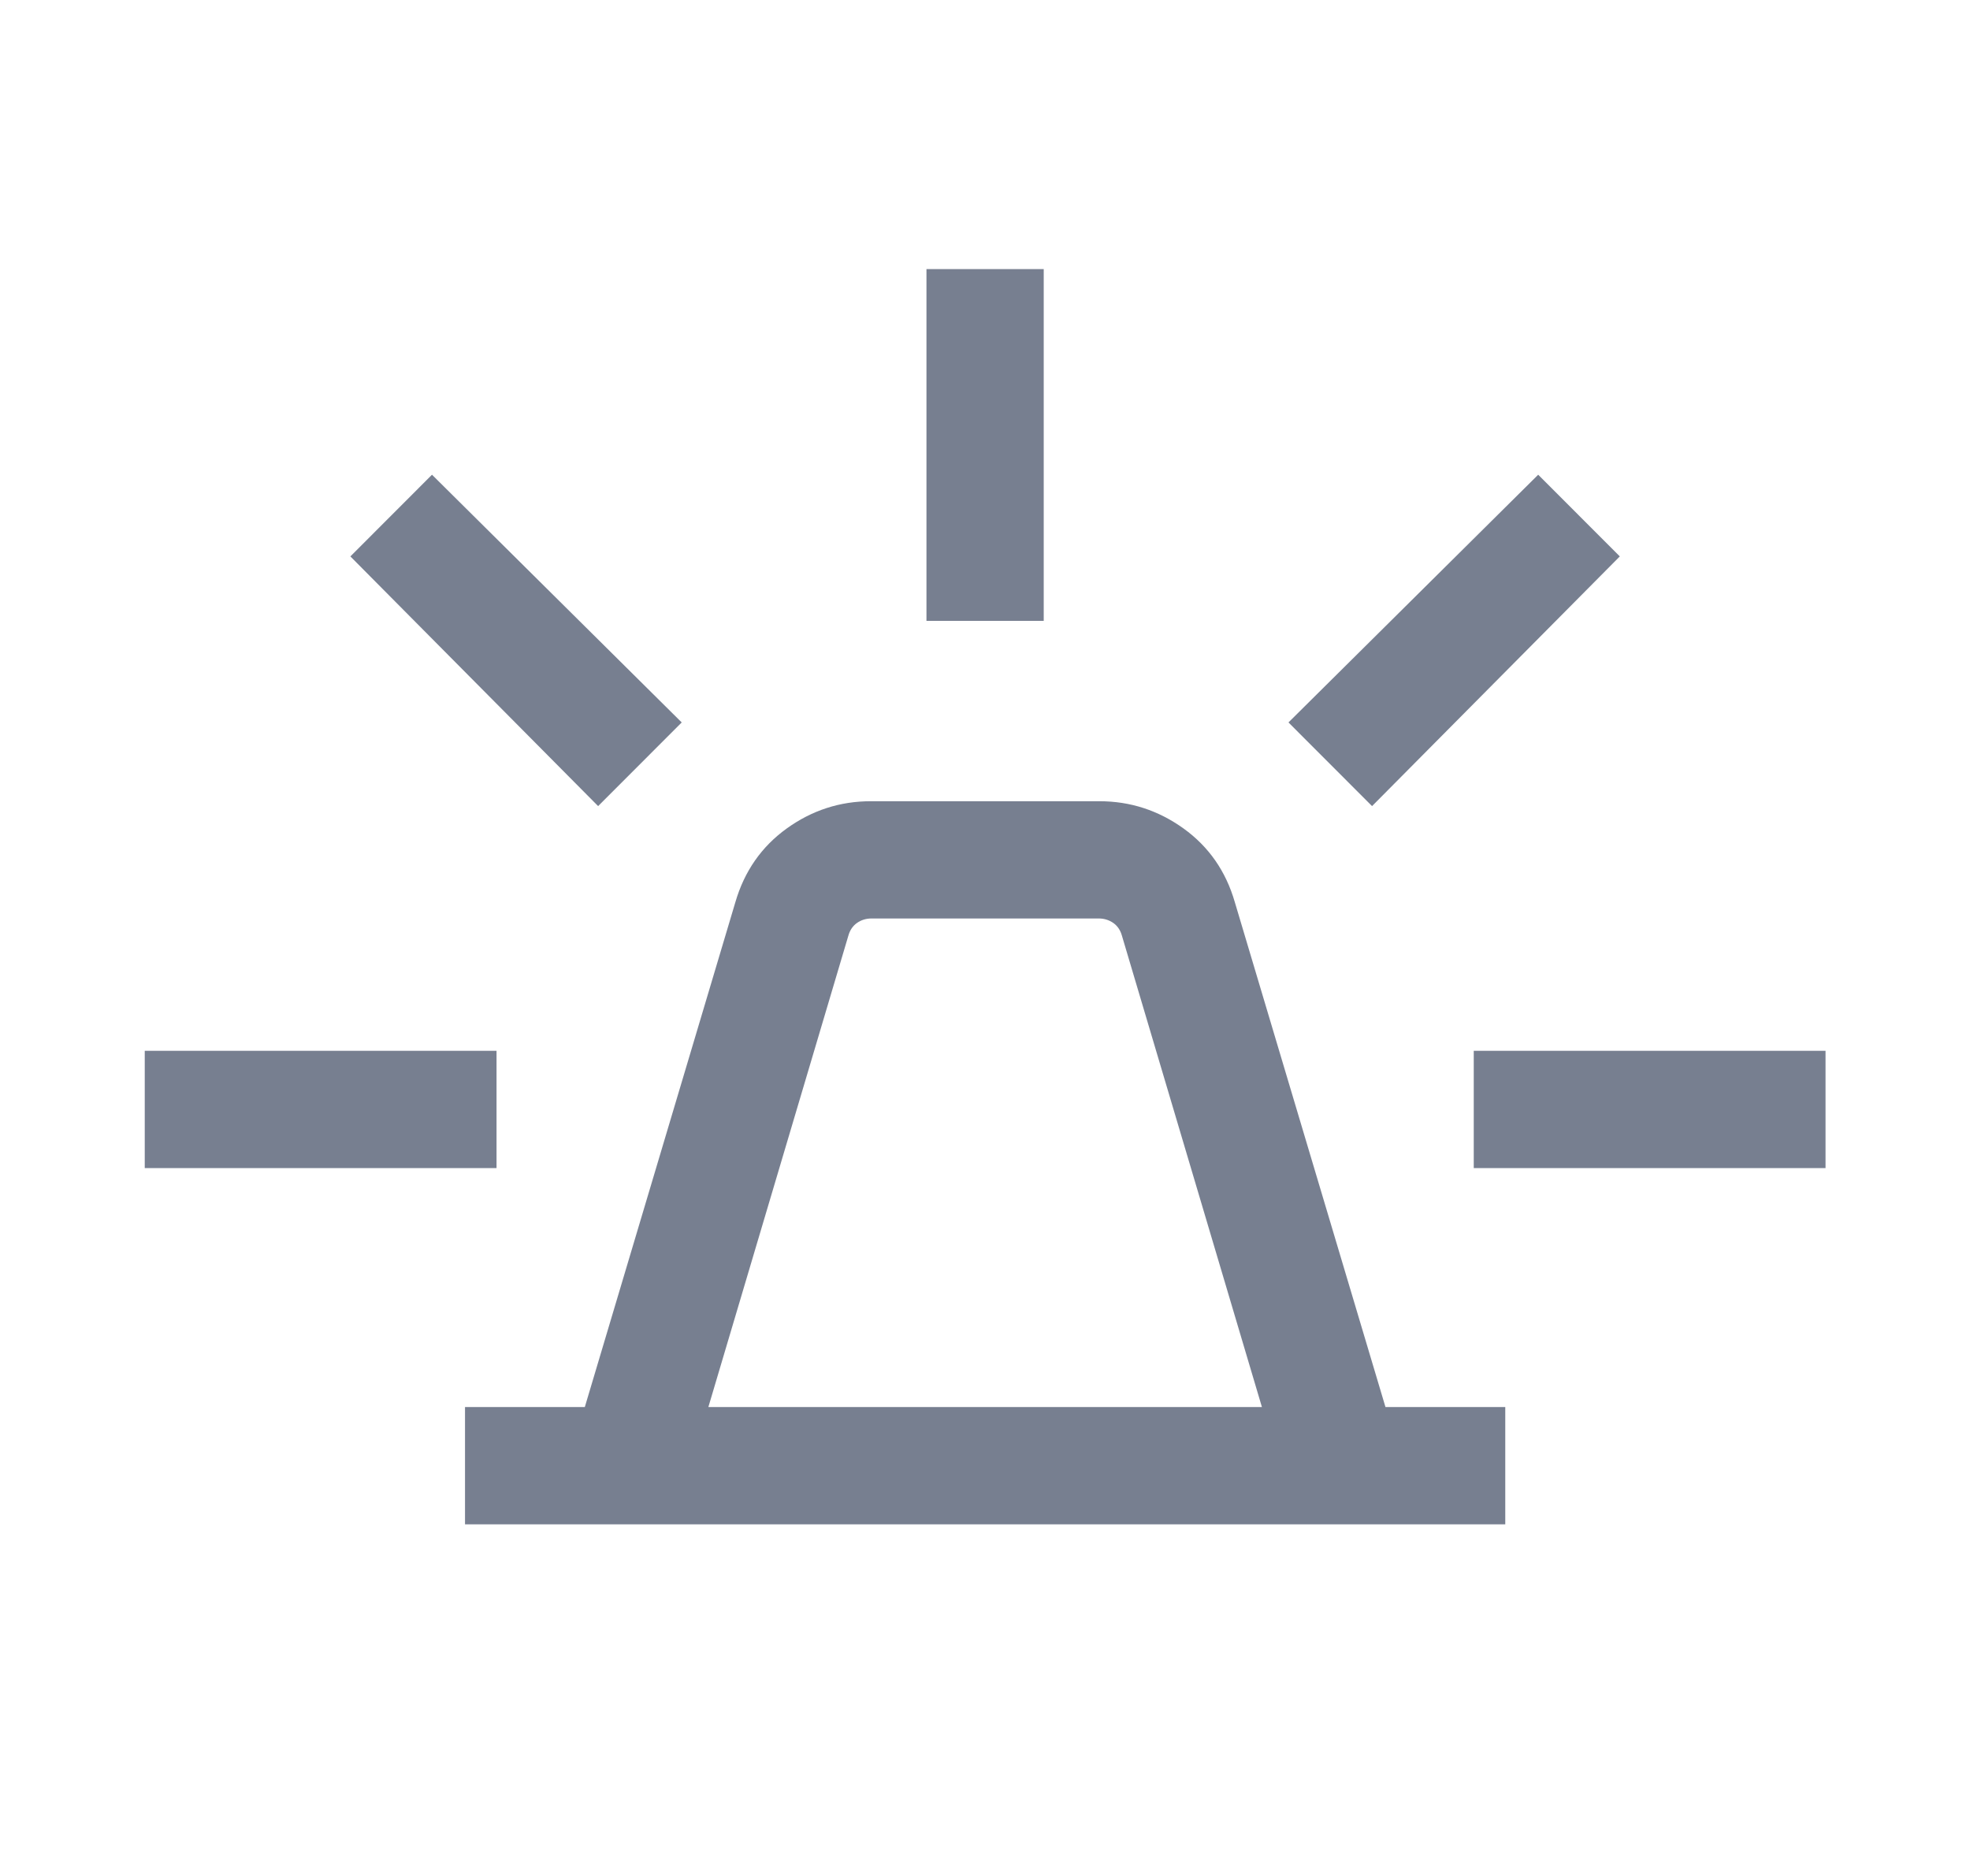 <svg width="21" height="20" viewBox="0 0 21 20" fill="none" xmlns="http://www.w3.org/2000/svg">
<path d="M4.957 16.251V15.001H6.234L7.839 9.618C7.935 9.289 8.117 9.027 8.386 8.833C8.655 8.639 8.954 8.542 9.283 8.542H11.719C12.048 8.542 12.347 8.639 12.617 8.833C12.886 9.027 13.068 9.289 13.163 9.618L14.769 15.001H16.046V16.251H4.957ZM7.551 15.001H13.452L11.96 9.977C11.944 9.918 11.913 9.872 11.868 9.84C11.822 9.808 11.77 9.792 11.711 9.792H9.291C9.233 9.792 9.18 9.808 9.135 9.84C9.09 9.872 9.059 9.918 9.043 9.977L7.551 15.001ZM9.876 6.619V2.869H11.126V6.619H9.876ZM14.626 8.594L13.735 7.702L16.397 5.061L17.267 5.932L14.626 8.594ZM15.71 12.453V11.203H19.46V12.453H15.71ZM6.376 8.594L3.735 5.932L4.605 5.061L7.267 7.702L6.376 8.594ZM1.543 12.453V11.203H5.293V12.453H1.543Z" fill="#777F90"/>
</svg>
